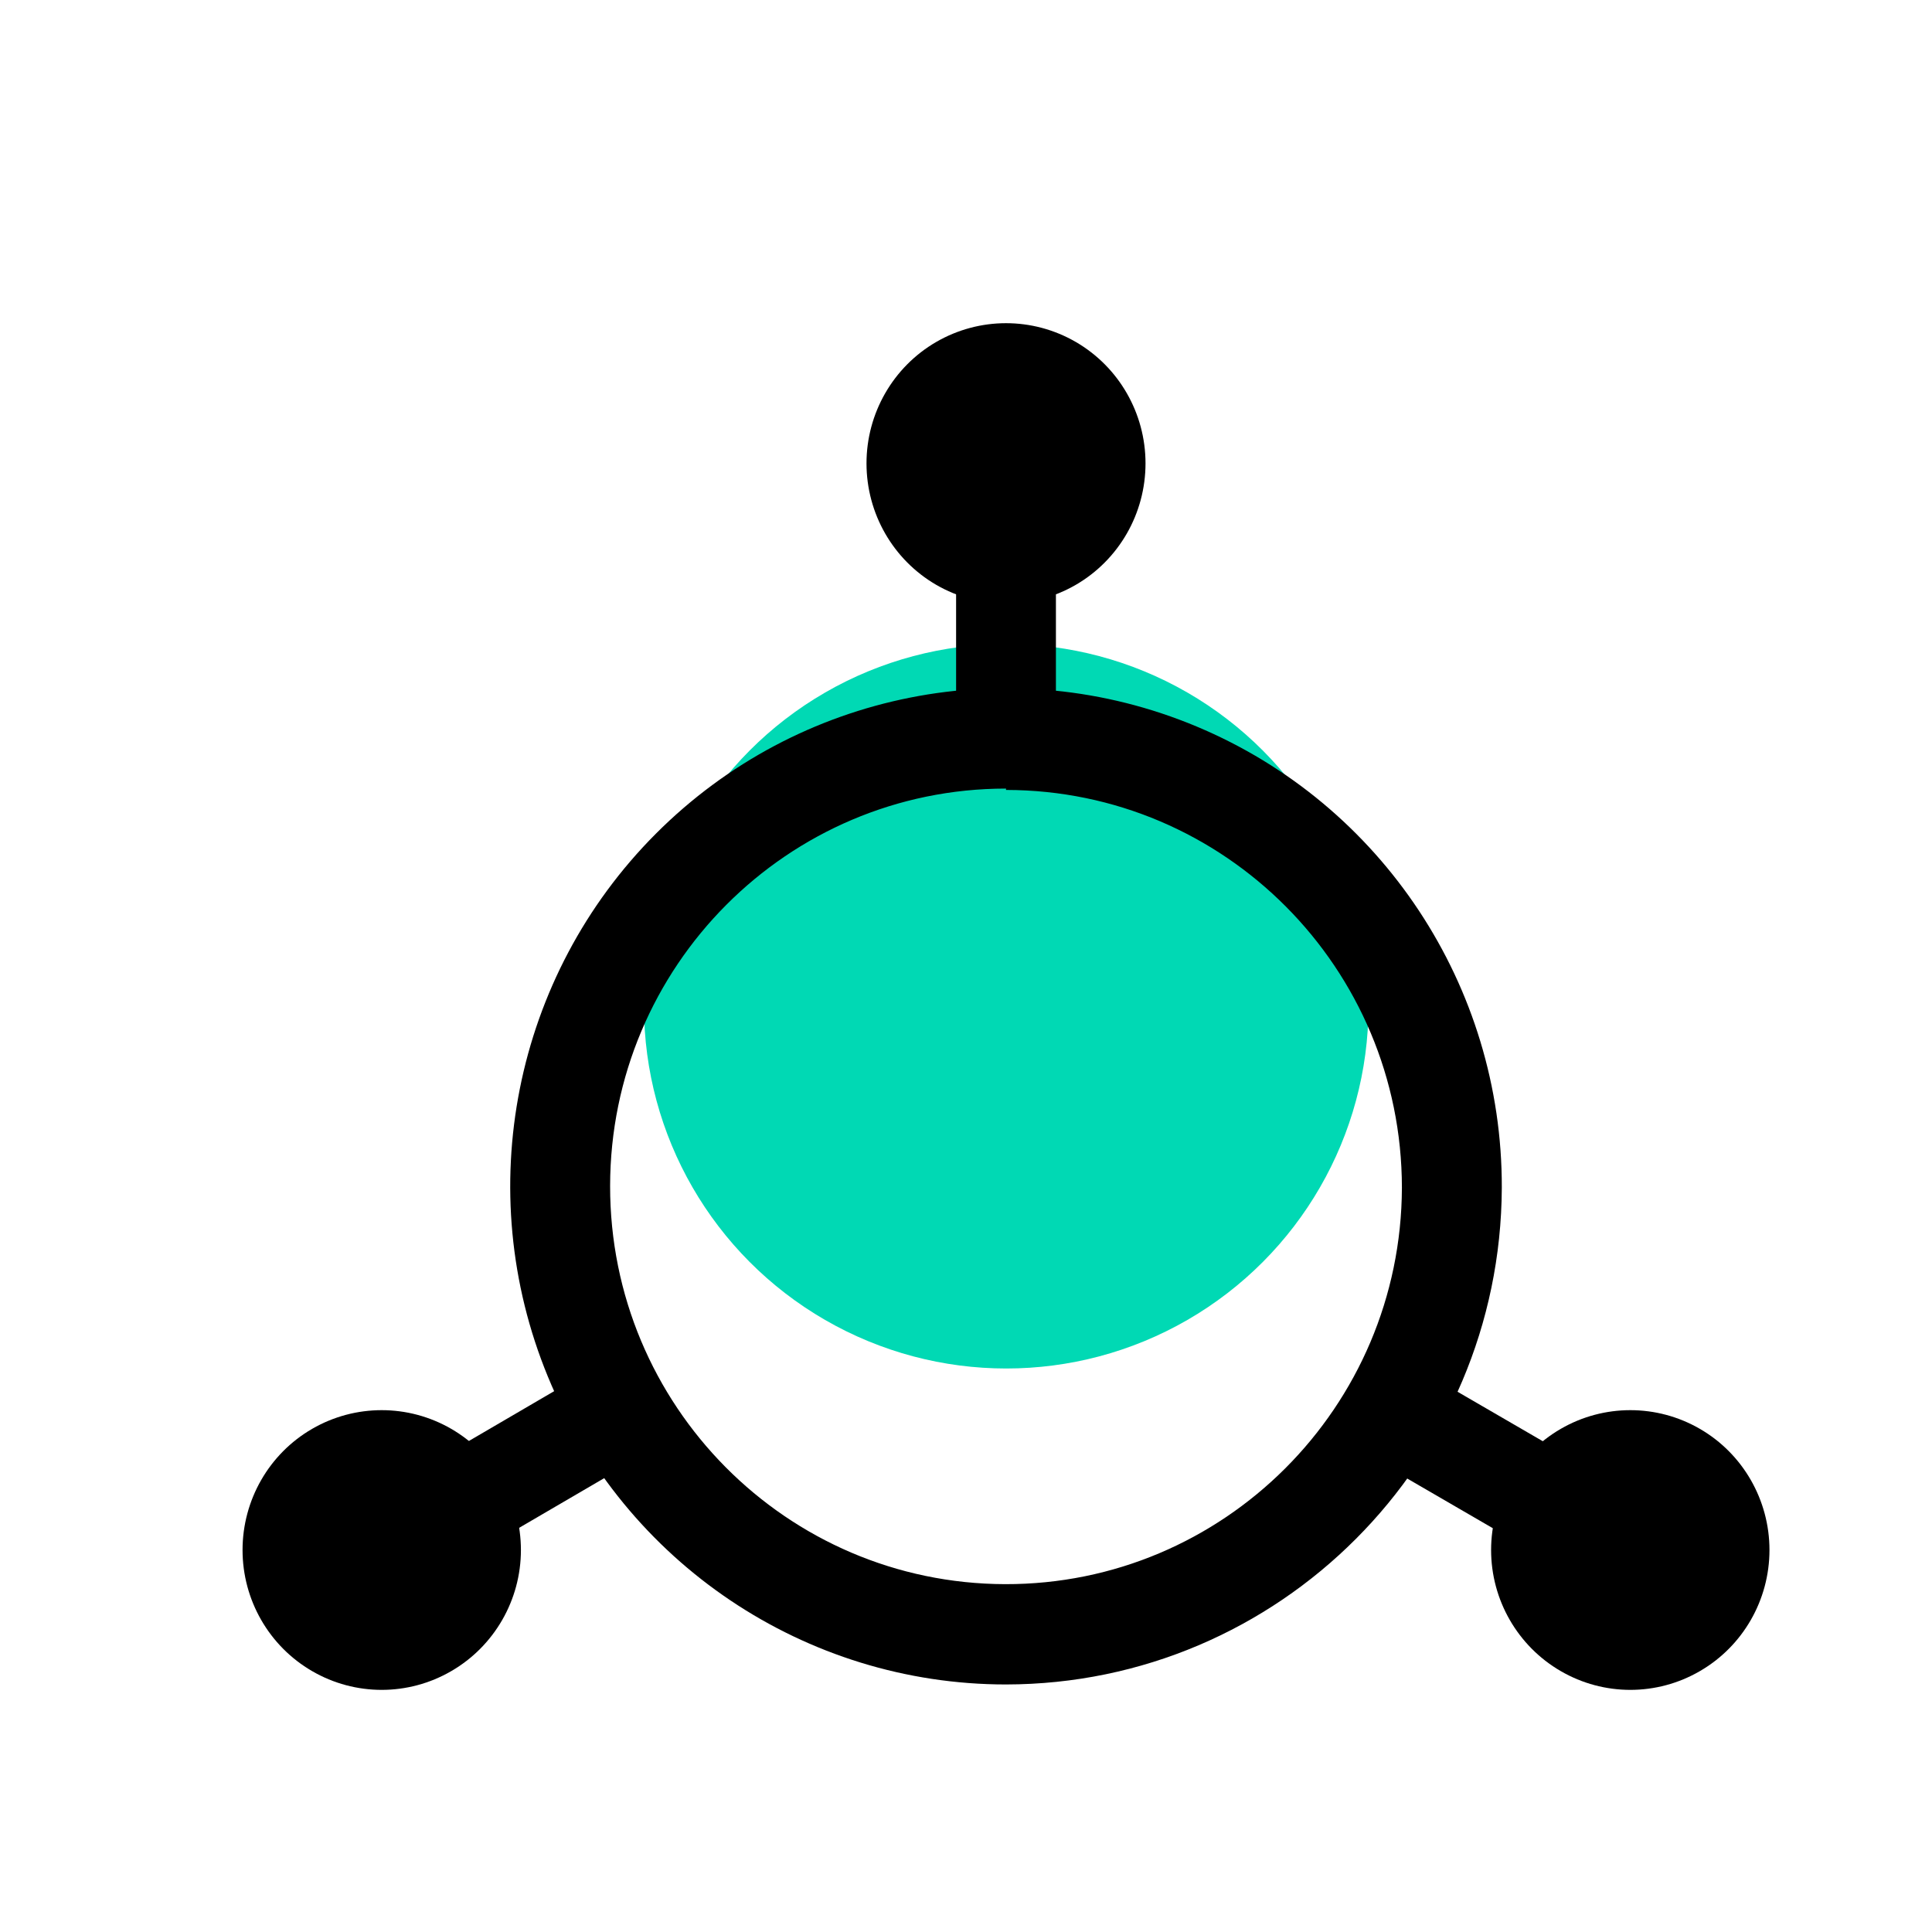 <?xml version="1.0" encoding="UTF-8"?>
<svg width="24px" height="24px" viewBox="0 0 24 24" version="1.1" xmlns="http://www.w3.org/2000/svg" xmlns:xlink="http://www.w3.org/1999/xlink">
    <!-- Generator: Sketch 50.2 (55047) - http://www.bohemiancoding.com/sketch -->
    <title>Group 3</title>
    <desc>Created with Sketch.</desc>
    <defs></defs>
    <g id="Page-1" stroke="none" stroke-width="1" fill="none" fill-rule="evenodd">
        <g id="个人中心-copy-4" transform="translate(-26, -786)">
            <g id="Group-3" transform="translate(26, 786)">
                <rect id="Rectangle-8" fill="#FFFFFF" x="0" y="0" width="24" height="24"></rect>
                <circle id="Oval-Copy-7" fill="#00D9B4" cx="12.5" cy="12.5" r="4.5"></circle>
                <g id="购买渠道" transform="translate(3, 4)" fill="#000000" fill-rule="nonzero">
                    <path d="M9.497,16.925 C7.005,16.925 4.758,15.416 3.806,13.101 C2.853,10.787 3.383,8.124 5.148,6.356 C6.913,4.587 9.565,4.062 11.865,5.025 C14.166,5.988 15.662,8.25 15.656,10.754 C15.642,14.163 12.89,16.921 9.497,16.925 Z M9.497,5.796 C6.783,5.796 4.582,8.005 4.579,10.732 C4.576,13.459 6.772,15.672 9.486,15.679 C12.2,15.685 14.406,13.481 14.415,10.754 C14.413,8.026 12.212,5.815 9.497,5.813 L9.497,5.796 Z" id="Shape"></path>
                    <path d="M7.764,1.756 C7.764,2.379 8.094,2.954 8.63,3.265 C9.167,3.576 9.827,3.576 10.364,3.265 C10.9,2.954 11.23,2.379 11.23,1.756 C11.23,1.134 10.9,0.559 10.364,0.248 C9.827,-0.063 9.167,-0.063 8.63,0.248 C8.094,0.559 7.764,1.134 7.764,1.756 Z" id="Shape"></path>
                    <path d="M15.523,15.255 C15.523,15.875 15.853,16.449 16.388,16.759 C16.923,17.07 17.582,17.07 18.117,16.759 C18.652,16.449 18.981,15.875 18.981,15.255 C18.981,14.634 18.652,14.06 18.117,13.75 C17.582,13.44 16.923,13.44 16.388,13.75 C15.853,14.06 15.523,14.634 15.523,15.255 Z" id="Shape"></path>
                    <path d="M0.013,15.255 C0.013,15.875 0.342,16.449 0.877,16.759 C1.412,17.07 2.071,17.07 2.606,16.759 C3.141,16.449 3.471,15.875 3.471,15.255 C3.471,14.634 3.141,14.06 2.606,13.75 C2.071,13.44 1.412,13.44 0.877,13.75 C0.342,14.06 0.013,14.634 0.013,15.255 Z" id="Shape"></path>
                    <path d="M9.497,5.675 C9.154,5.675 8.877,5.396 8.877,5.052 L8.877,3.39 C8.877,3.045 9.154,2.766 9.497,2.766 C9.84,2.766 10.117,3.045 10.117,3.39 L10.117,5.052 C10.117,5.217 10.052,5.376 9.936,5.493 C9.819,5.61 9.662,5.675 9.497,5.675 Z M17.252,15.878 C17.143,15.877 17.037,15.848 16.942,15.795 L13.985,14.079 C13.688,13.906 13.586,13.525 13.757,13.227 C13.928,12.928 14.308,12.826 14.605,12.998 L17.562,14.714 C17.806,14.855 17.925,15.143 17.852,15.416 C17.779,15.689 17.533,15.878 17.252,15.878 Z M1.742,15.878 C1.461,15.878 1.215,15.689 1.142,15.416 C1.069,15.143 1.188,14.855 1.432,14.714 L4.277,13.052 C4.469,12.941 4.706,12.941 4.898,13.052 C5.09,13.164 5.208,13.37 5.208,13.593 C5.208,13.815 5.09,14.021 4.898,14.133 L2.052,15.795 C1.957,15.848 1.851,15.877 1.742,15.878 Z" id="Shape"></path>
                </g>
            </g>
        </g>
    </g>
</svg>